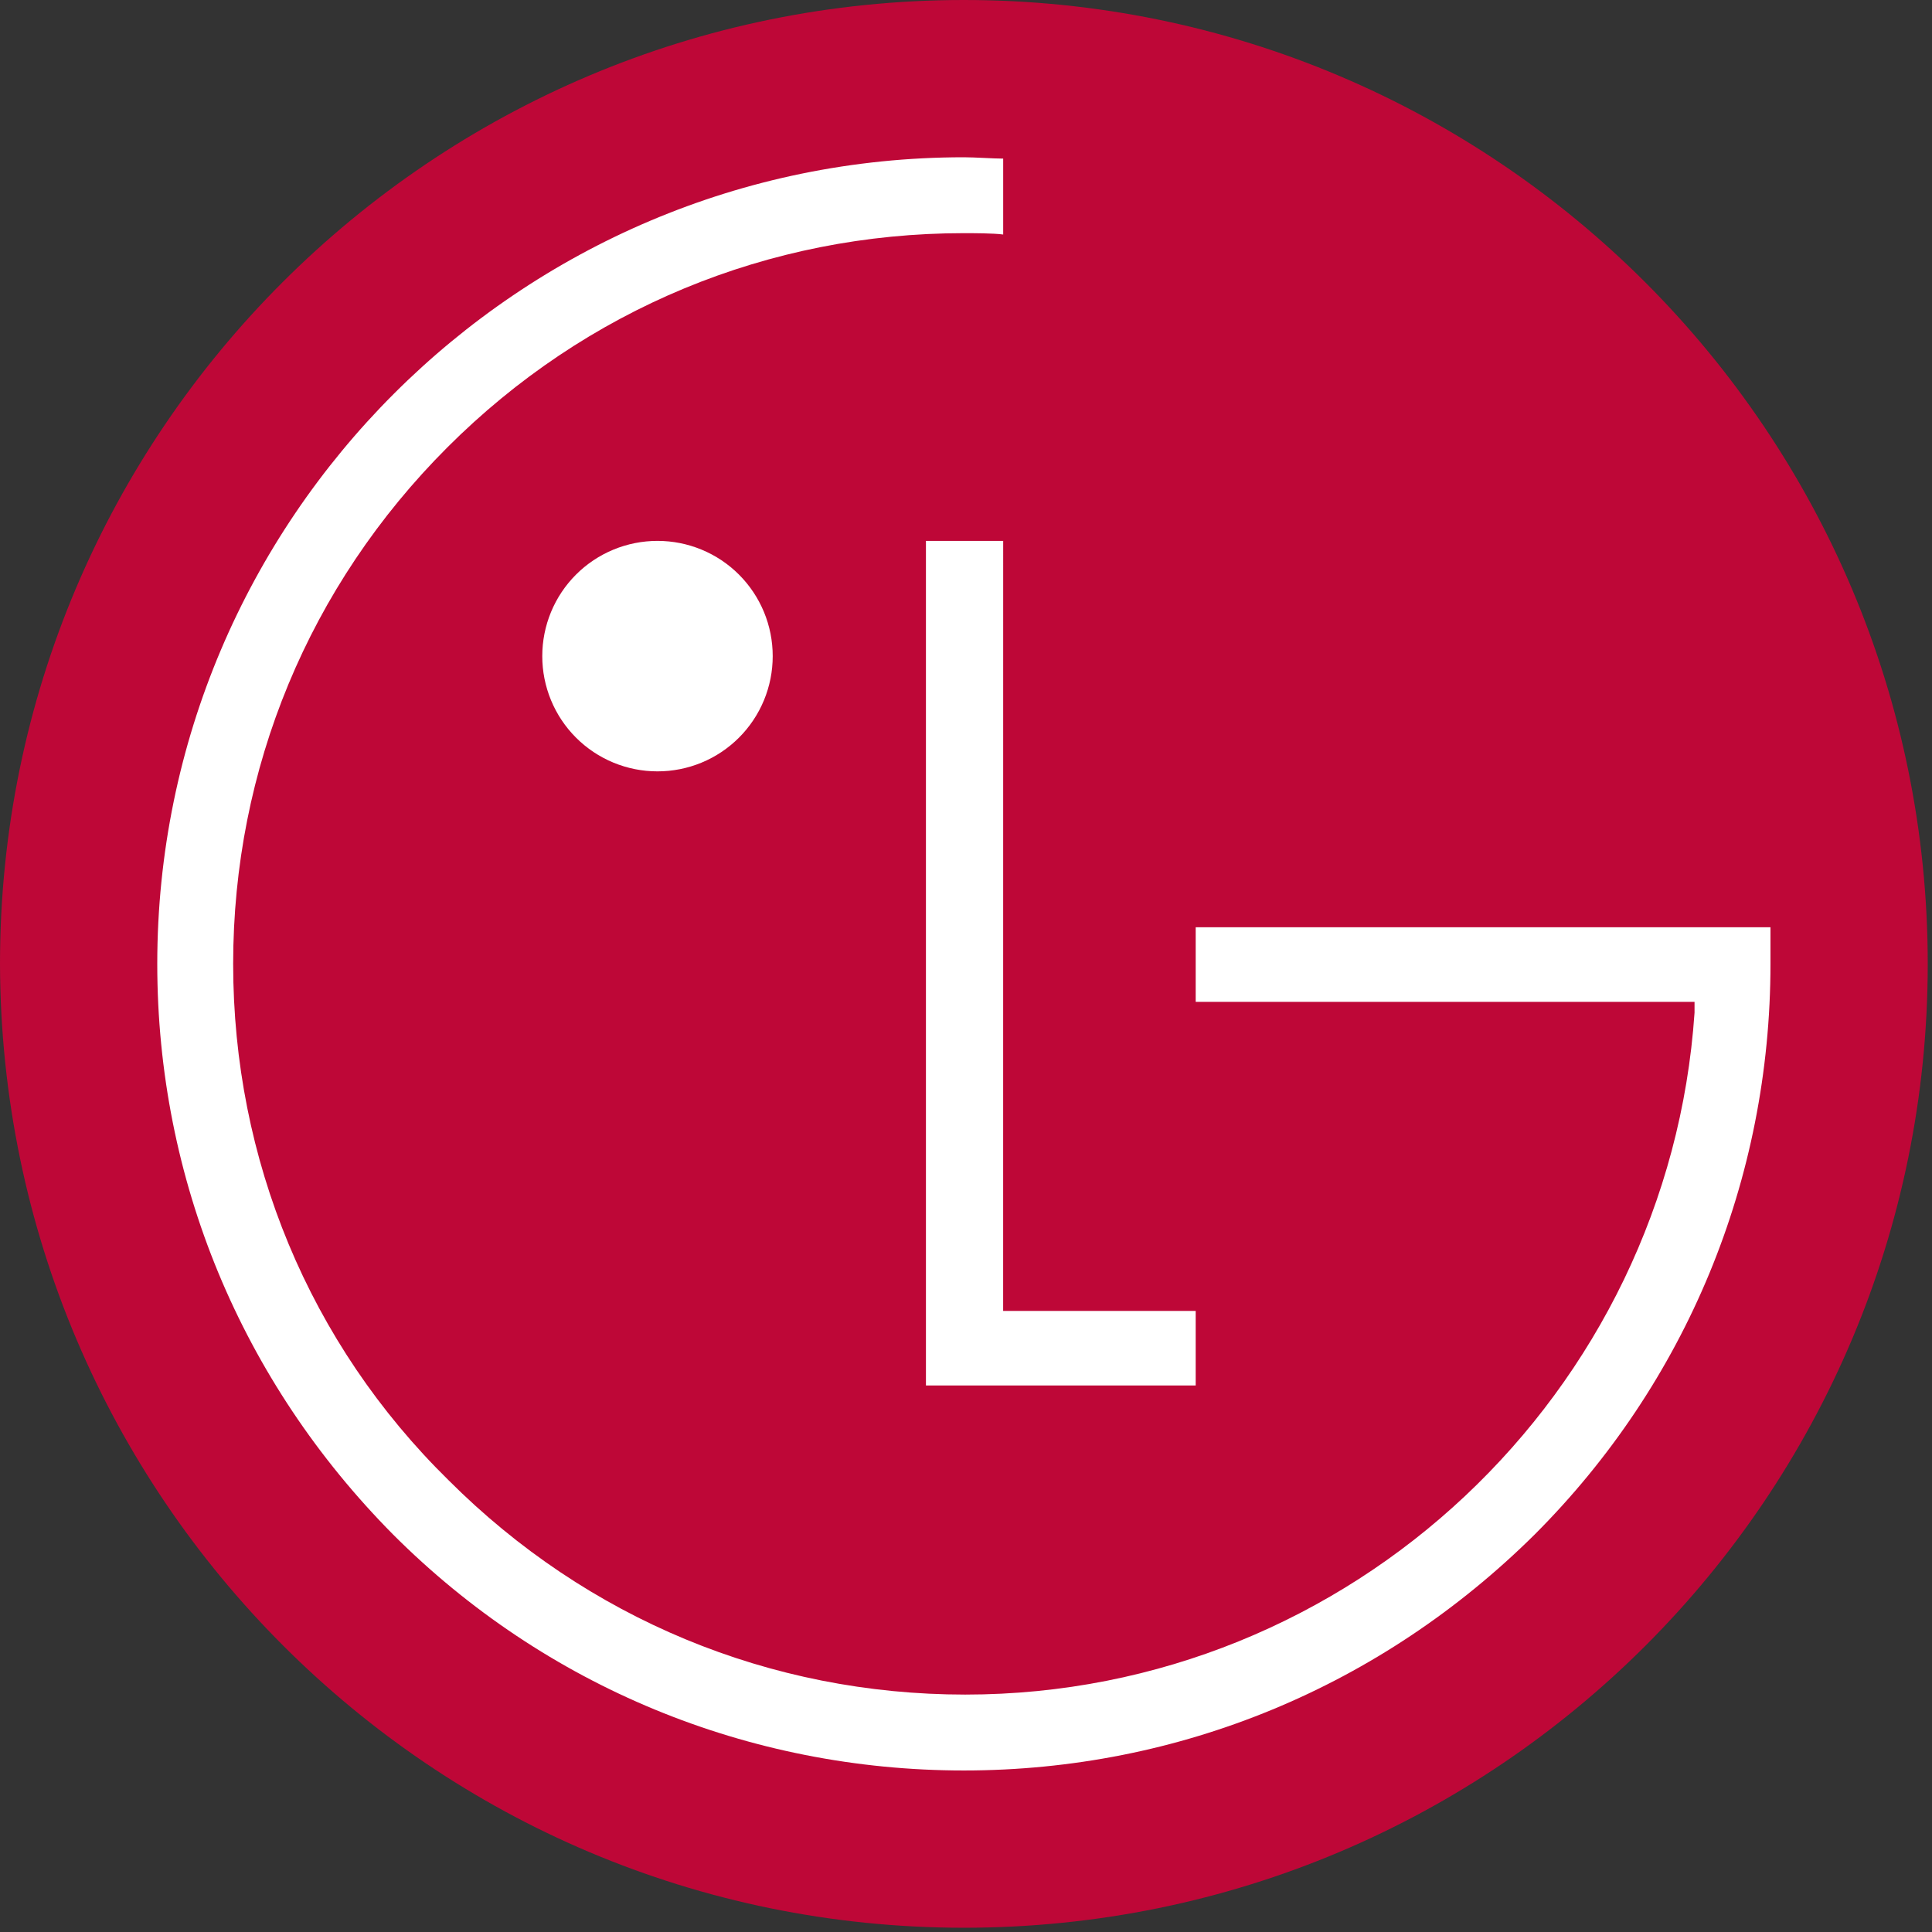 <svg width="190" height="190" viewBox="0 0 190 190" fill="none" xmlns="http://www.w3.org/2000/svg">
<rect x="0" y="0" width="190" height="190" fill="#333333" stroke="none"/>
<g clip-path="url(#clip0_1_2)">
<path d="M94.791 189.581C147.186 189.581 189.581 147.186 189.581 94.791C189.581 42.527 147.186 0 94.791 0C42.527 0 0 42.395 0 94.791C0.132 147.186 42.527 189.581 94.791 189.581Z" fill="#BE0737"/>
<path d="M98.657 53.193H91.06V136.252H117.589V128.92H98.653L98.657 53.193ZM64.66 75.859C66.148 75.86 67.622 75.567 68.998 74.998C70.373 74.429 71.622 73.595 72.675 72.542C73.727 71.49 74.562 70.24 75.131 68.865C75.7 67.49 75.992 66.016 75.991 64.528C75.993 63.039 75.701 61.565 75.132 60.189C74.563 58.814 73.728 57.564 72.676 56.511C71.624 55.458 70.374 54.623 68.998 54.054C67.623 53.485 66.149 53.192 64.66 53.193C63.172 53.192 61.697 53.485 60.322 54.054C58.947 54.623 57.697 55.458 56.644 56.511C55.592 57.564 54.757 58.814 54.189 60.189C53.62 61.565 53.328 63.039 53.329 64.528C53.328 66.016 53.621 67.49 54.19 68.865C54.759 70.24 55.593 71.49 56.646 72.542C57.698 73.595 58.948 74.429 60.323 74.998C61.698 75.567 63.172 75.86 64.66 75.859Z" fill="white"/>
<path d="M98.657 15.598C97.724 15.598 95.86 15.466 94.79 15.466C51.061 15.466 15.466 51.061 15.466 94.79C15.466 115.99 23.732 135.851 38.665 150.917C53.594 165.849 73.591 174.115 94.79 174.115C115.99 174.115 135.851 165.849 150.917 150.917C165.849 135.987 174.115 115.99 174.115 94.79V91.192H117.589V98.525H166.647V99.591C164.115 136.921 132.918 166.651 94.923 166.651C75.723 166.651 57.728 159.182 44.126 145.584C30.399 132.121 22.93 113.987 22.93 94.79C22.93 75.591 30.399 57.592 43.998 43.994C57.592 30.399 75.591 22.93 94.79 22.93C95.592 22.93 97.724 22.93 98.657 23.063V15.598Z" fill="white"/>
</g>
<defs>
<clipPath id="clip0_1_2">
<rect width="190" height="190" fill="white"/>
</clipPath>
</defs>
</svg>
